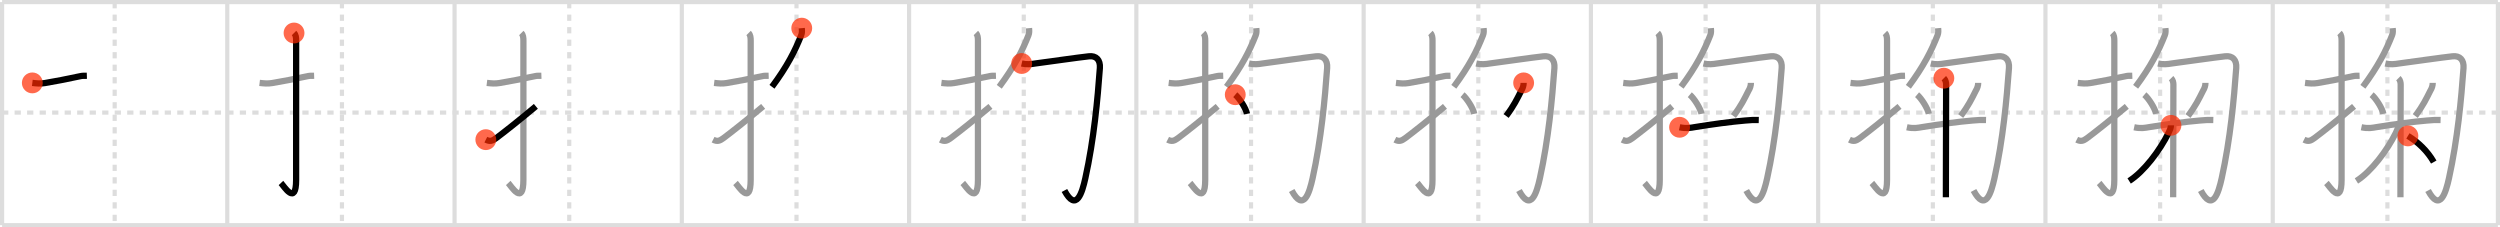 <svg width="1199px" height="109px" viewBox="0 0 1199 109" xmlns="http://www.w3.org/2000/svg" xmlns:xlink="http://www.w3.org/1999/xlink" xml:space="preserve" version="1.1"  baseProfile="full">
<line x1="1" y1="1" x2="1198" y2="1" style="stroke:#ddd;stroke-width:2" />
<line x1="1" y1="1" x2="1" y2="108" style="stroke:#ddd;stroke-width:2" />
<line x1="1" y1="108" x2="1198" y2="108" style="stroke:#ddd;stroke-width:2" />
<line x1="1198" y1="1" x2="1198" y2="108" style="stroke:#ddd;stroke-width:2" />
<line x1="109" y1="1" x2="109" y2="108" style="stroke:#ddd;stroke-width:2" />
<line x1="218" y1="1" x2="218" y2="108" style="stroke:#ddd;stroke-width:2" />
<line x1="327" y1="1" x2="327" y2="108" style="stroke:#ddd;stroke-width:2" />
<line x1="436" y1="1" x2="436" y2="108" style="stroke:#ddd;stroke-width:2" />
<line x1="545" y1="1" x2="545" y2="108" style="stroke:#ddd;stroke-width:2" />
<line x1="654" y1="1" x2="654" y2="108" style="stroke:#ddd;stroke-width:2" />
<line x1="763" y1="1" x2="763" y2="108" style="stroke:#ddd;stroke-width:2" />
<line x1="872" y1="1" x2="872" y2="108" style="stroke:#ddd;stroke-width:2" />
<line x1="981" y1="1" x2="981" y2="108" style="stroke:#ddd;stroke-width:2" />
<line x1="1090" y1="1" x2="1090" y2="108" style="stroke:#ddd;stroke-width:2" />
<line x1="1" y1="54" x2="1198" y2="54" style="stroke:#ddd;stroke-width:2;stroke-dasharray:3 3" />
<line x1="55" y1="1" x2="55" y2="108" style="stroke:#ddd;stroke-width:2;stroke-dasharray:3 3" />
<line x1="164" y1="1" x2="164" y2="108" style="stroke:#ddd;stroke-width:2;stroke-dasharray:3 3" />
<line x1="273" y1="1" x2="273" y2="108" style="stroke:#ddd;stroke-width:2;stroke-dasharray:3 3" />
<line x1="382" y1="1" x2="382" y2="108" style="stroke:#ddd;stroke-width:2;stroke-dasharray:3 3" />
<line x1="491" y1="1" x2="491" y2="108" style="stroke:#ddd;stroke-width:2;stroke-dasharray:3 3" />
<line x1="600" y1="1" x2="600" y2="108" style="stroke:#ddd;stroke-width:2;stroke-dasharray:3 3" />
<line x1="709" y1="1" x2="709" y2="108" style="stroke:#ddd;stroke-width:2;stroke-dasharray:3 3" />
<line x1="818" y1="1" x2="818" y2="108" style="stroke:#ddd;stroke-width:2;stroke-dasharray:3 3" />
<line x1="927" y1="1" x2="927" y2="108" style="stroke:#ddd;stroke-width:2;stroke-dasharray:3 3" />
<line x1="1036" y1="1" x2="1036" y2="108" style="stroke:#ddd;stroke-width:2;stroke-dasharray:3 3" />
<line x1="1145" y1="1" x2="1145" y2="108" style="stroke:#ddd;stroke-width:2;stroke-dasharray:3 3" />
<path d="M15.5,39.76c2.07,0.25,3.91,0.43,6.03,0.07c4.92-0.83,10.22-1.83,17.2-3.34c0.96-0.21,2.02-0.12,2.93-0.15" style="fill:none;stroke:black;stroke-width:3" />
<circle cx="15.5" cy="39.76" r="5" stroke-width="0" fill="#FF2A00" opacity="0.7" />
<path d="M124.5,39.76c2.07,0.25,3.91,0.43,6.03,0.07c4.92-0.83,10.22-1.83,17.2-3.34c0.96-0.21,2.02-0.12,2.93-0.15" style="fill:none;stroke:#999;stroke-width:3" />
<path d="M141.02,15.83c0.89,0.89,1.01,2.17,1.01,3.77c0,14.15-0.01,61.4-0.01,66.65c0,12.75-5.82,3.03-7.27,1.5" style="fill:none;stroke:black;stroke-width:3" />
<circle cx="141.02" cy="15.83" r="5" stroke-width="0" fill="#FF2A00" opacity="0.7" />
<path d="M233.5,39.76c2.07,0.25,3.91,0.43,6.03,0.07c4.92-0.83,10.22-1.83,17.2-3.34c0.96-0.21,2.02-0.12,2.93-0.15" style="fill:none;stroke:#999;stroke-width:3" />
<path d="M250.02,15.83c0.89,0.89,1.01,2.17,1.01,3.77c0,14.15-0.01,61.4-0.01,66.65c0,12.75-5.82,3.03-7.27,1.5" style="fill:none;stroke:#999;stroke-width:3" />
<path d="M233.0,66.98c2,1.02,3.13,0.63,4.94-0.71C241.5,63.62,248.5,58.12,257.0,51" style="fill:none;stroke:black;stroke-width:3" />
<circle cx="233.0" cy="66.98" r="5" stroke-width="0" fill="#FF2A00" opacity="0.7" />
<path d="M342.5,39.76c2.07,0.25,3.91,0.43,6.03,0.07c4.92-0.83,10.22-1.83,17.2-3.34c0.96-0.21,2.02-0.12,2.93-0.15" style="fill:none;stroke:#999;stroke-width:3" />
<path d="M359.02,15.83c0.89,0.89,1.01,2.17,1.01,3.77c0,14.15-0.01,61.4-0.01,66.65c0,12.75-5.82,3.03-7.27,1.5" style="fill:none;stroke:#999;stroke-width:3" />
<path d="M342.0,66.98c2,1.02,3.13,0.63,4.94-0.71C350.5,63.62,357.5,58.12,366.0,51" style="fill:none;stroke:#999;stroke-width:3" />
<path d="M384.52,13.5c0.11,1.24,0.18,2.26-0.27,3.4c-2.88,7.35-6.67,14.9-14.01,24.73" style="fill:none;stroke:black;stroke-width:3" />
<circle cx="384.52" cy="13.5" r="5" stroke-width="0" fill="#FF2A00" opacity="0.7" />
<path d="M451.5,39.76c2.07,0.25,3.91,0.43,6.03,0.07c4.92-0.83,10.22-1.83,17.2-3.34c0.96-0.21,2.02-0.12,2.93-0.15" style="fill:none;stroke:#999;stroke-width:3" />
<path d="M468.02,15.83c0.89,0.89,1.01,2.17,1.01,3.77c0,14.15-0.01,61.4-0.01,66.65c0,12.75-5.82,3.03-7.27,1.5" style="fill:none;stroke:#999;stroke-width:3" />
<path d="M451.0,66.98c2,1.02,3.13,0.63,4.94-0.71C459.5,63.62,466.5,58.12,475.0,51" style="fill:none;stroke:#999;stroke-width:3" />
<path d="M493.52,13.5c0.11,1.24,0.18,2.26-0.27,3.4c-2.88,7.35-6.67,14.9-14.01,24.73" style="fill:none;stroke:#999;stroke-width:3" />
<path d="M490.0,30.45c2.38,0.55,4.44,0.36,6.63-0.02c6.8-0.9,19.99-2.8,25.62-3.43c3.48-0.39,5.53,1.72,5.25,5.63c-1.07,14.89-2.83,34.11-6.97,52.85c-1.52,6.87-4.32,16.56-10.03,5.88" style="fill:none;stroke:black;stroke-width:3" />
<circle cx="490.0" cy="30.45" r="5" stroke-width="0" fill="#FF2A00" opacity="0.7" />
<path d="M560.5,39.76c2.07,0.25,3.91,0.43,6.03,0.07c4.92-0.83,10.22-1.83,17.2-3.34c0.96-0.21,2.02-0.12,2.93-0.15" style="fill:none;stroke:#999;stroke-width:3" />
<path d="M577.02,15.83c0.89,0.89,1.01,2.17,1.01,3.77c0,14.15-0.01,61.4-0.01,66.65c0,12.75-5.82,3.03-7.27,1.5" style="fill:none;stroke:#999;stroke-width:3" />
<path d="M560.0,66.98c2,1.02,3.13,0.63,4.94-0.71C568.5,63.62,575.5,58.12,584.0,51" style="fill:none;stroke:#999;stroke-width:3" />
<path d="M602.52,13.5c0.11,1.24,0.18,2.26-0.27,3.4c-2.88,7.35-6.67,14.9-14.01,24.73" style="fill:none;stroke:#999;stroke-width:3" />
<path d="M599.0,30.45c2.38,0.55,4.44,0.36,6.63-0.02c6.8-0.9,19.99-2.8,25.62-3.43c3.48-0.39,5.53,1.72,5.25,5.63c-1.07,14.89-2.83,34.11-6.97,52.85c-1.52,6.87-4.32,16.56-10.03,5.88" style="fill:none;stroke:#999;stroke-width:3" />
<path d="M592.43,45.42c2.04,1.71,5.12,6.53,5.63,9.19" style="fill:none;stroke:black;stroke-width:3" />
<circle cx="592.43" cy="45.42" r="5" stroke-width="0" fill="#FF2A00" opacity="0.7" />
<path d="M669.5,39.76c2.07,0.25,3.91,0.43,6.03,0.07c4.92-0.83,10.22-1.83,17.2-3.34c0.96-0.21,2.02-0.12,2.93-0.15" style="fill:none;stroke:#999;stroke-width:3" />
<path d="M686.02,15.83c0.89,0.89,1.01,2.17,1.01,3.77c0,14.15-0.01,61.4-0.01,66.65c0,12.75-5.82,3.03-7.27,1.5" style="fill:none;stroke:#999;stroke-width:3" />
<path d="M669.0,66.98c2,1.02,3.13,0.63,4.94-0.71C677.5,63.62,684.5,58.12,693.0,51" style="fill:none;stroke:#999;stroke-width:3" />
<path d="M711.52,13.5c0.11,1.24,0.18,2.26-0.27,3.4c-2.88,7.35-6.67,14.9-14.01,24.73" style="fill:none;stroke:#999;stroke-width:3" />
<path d="M708.0,30.45c2.38,0.55,4.44,0.36,6.63-0.02c6.8-0.9,19.99-2.8,25.62-3.43c3.48-0.39,5.53,1.72,5.25,5.63c-1.07,14.89-2.83,34.11-6.97,52.85c-1.52,6.87-4.32,16.56-10.03,5.88" style="fill:none;stroke:#999;stroke-width:3" />
<path d="M701.43,45.42c2.04,1.71,5.12,6.53,5.63,9.19" style="fill:none;stroke:#999;stroke-width:3" />
<path d="M730.74,39.75c0,1.25-0.42,2.61-1.16,3.78c-1.95,3.85-3.45,7.1-7.23,12.1" style="fill:none;stroke:black;stroke-width:3" />
<circle cx="730.74" cy="39.75" r="5" stroke-width="0" fill="#FF2A00" opacity="0.7" />
<path d="M778.5,39.76c2.07,0.25,3.91,0.43,6.03,0.07c4.92-0.83,10.22-1.83,17.2-3.34c0.96-0.21,2.02-0.12,2.93-0.15" style="fill:none;stroke:#999;stroke-width:3" />
<path d="M795.02,15.83c0.89,0.89,1.01,2.17,1.01,3.77c0,14.15-0.01,61.4-0.01,66.65c0,12.75-5.82,3.03-7.27,1.5" style="fill:none;stroke:#999;stroke-width:3" />
<path d="M778.0,66.98c2,1.02,3.13,0.63,4.94-0.71C786.5,63.62,793.5,58.12,802.0,51" style="fill:none;stroke:#999;stroke-width:3" />
<path d="M820.52,13.5c0.11,1.24,0.18,2.26-0.27,3.4c-2.88,7.35-6.67,14.9-14.01,24.73" style="fill:none;stroke:#999;stroke-width:3" />
<path d="M817.0,30.45c2.38,0.55,4.44,0.36,6.63-0.02c6.8-0.9,19.99-2.8,25.62-3.43c3.48-0.39,5.53,1.72,5.25,5.63c-1.07,14.89-2.83,34.11-6.97,52.85c-1.52,6.87-4.32,16.56-10.03,5.88" style="fill:none;stroke:#999;stroke-width:3" />
<path d="M810.43,45.42c2.04,1.71,5.12,6.53,5.63,9.19" style="fill:none;stroke:#999;stroke-width:3" />
<path d="M839.74,39.75c0,1.25-0.42,2.61-1.16,3.78c-1.95,3.85-3.45,7.1-7.23,12.1" style="fill:none;stroke:#999;stroke-width:3" />
<path d="M805.53,61.04c3.35,0.71,5.33,0.25,7.23-0.07c8.11-1.34,17.65-2.63,24.24-3.17c2.16-0.23,4.33-0.31,6.51-0.26" style="fill:none;stroke:black;stroke-width:3" />
<circle cx="805.53" cy="61.04" r="5" stroke-width="0" fill="#FF2A00" opacity="0.7" />
<path d="M887.5,39.76c2.07,0.25,3.91,0.43,6.03,0.07c4.92-0.83,10.22-1.83,17.2-3.34c0.96-0.21,2.02-0.12,2.93-0.15" style="fill:none;stroke:#999;stroke-width:3" />
<path d="M904.02,15.83c0.89,0.89,1.01,2.17,1.01,3.77c0,14.15-0.01,61.4-0.01,66.65c0,12.75-5.82,3.03-7.27,1.5" style="fill:none;stroke:#999;stroke-width:3" />
<path d="M887.0,66.98c2,1.02,3.13,0.63,4.94-0.71C895.5,63.62,902.5,58.12,911.0,51" style="fill:none;stroke:#999;stroke-width:3" />
<path d="M929.52,13.5c0.11,1.24,0.18,2.26-0.27,3.4c-2.88,7.35-6.67,14.9-14.01,24.73" style="fill:none;stroke:#999;stroke-width:3" />
<path d="M926.0,30.45c2.38,0.55,4.44,0.36,6.63-0.02c6.8-0.9,19.99-2.8,25.62-3.43c3.48-0.39,5.53,1.72,5.25,5.63c-1.07,14.89-2.83,34.11-6.97,52.85c-1.52,6.87-4.32,16.56-10.03,5.88" style="fill:none;stroke:#999;stroke-width:3" />
<path d="M919.43,45.42c2.04,1.71,5.12,6.53,5.63,9.19" style="fill:none;stroke:#999;stroke-width:3" />
<path d="M948.74,39.75c0,1.25-0.42,2.61-1.16,3.78c-1.95,3.85-3.45,7.1-7.23,12.1" style="fill:none;stroke:#999;stroke-width:3" />
<path d="M914.53,61.04c3.35,0.71,5.33,0.25,7.23-0.07c8.11-1.34,17.65-2.63,24.24-3.17c2.16-0.23,4.33-0.31,6.51-0.26" style="fill:none;stroke:#999;stroke-width:3" />
<path d="M932.27,37.5c0.87,0.87,1.09,2.12,1.09,3.07c0,0.58-0.07,30.22-0.1,45.55c-0.01,4.21-0.01,7.34-0.01,8.5" style="fill:none;stroke:black;stroke-width:3" />
<circle cx="932.27" cy="37.5" r="5" stroke-width="0" fill="#FF2A00" opacity="0.7" />
<path d="M996.5,39.76c2.07,0.25,3.91,0.43,6.03,0.07c4.92-0.83,10.22-1.83,17.2-3.34c0.96-0.21,2.02-0.12,2.93-0.15" style="fill:none;stroke:#999;stroke-width:3" />
<path d="M1013.02,15.83c0.89,0.89,1.01,2.17,1.01,3.77c0,14.15-0.01,61.4-0.01,66.65c0,12.75-5.82,3.03-7.27,1.5" style="fill:none;stroke:#999;stroke-width:3" />
<path d="M996.0,66.98c2,1.02,3.13,0.63,4.94-0.71C1004.5,63.62,1011.5,58.12,1020.0,51" style="fill:none;stroke:#999;stroke-width:3" />
<path d="M1038.52,13.5c0.11,1.24,0.18,2.26-0.27,3.4c-2.88,7.35-6.67,14.9-14.01,24.73" style="fill:none;stroke:#999;stroke-width:3" />
<path d="M1035.0,30.45c2.38,0.55,4.44,0.36,6.63-0.02c6.8-0.9,19.99-2.8,25.62-3.43c3.48-0.39,5.53,1.72,5.25,5.63c-1.07,14.89-2.83,34.11-6.97,52.85c-1.52,6.87-4.32,16.56-10.03,5.88" style="fill:none;stroke:#999;stroke-width:3" />
<path d="M1028.43,45.42c2.04,1.71,5.12,6.53,5.63,9.19" style="fill:none;stroke:#999;stroke-width:3" />
<path d="M1057.74,39.75c0,1.25-0.42,2.61-1.16,3.78c-1.95,3.85-3.45,7.1-7.23,12.1" style="fill:none;stroke:#999;stroke-width:3" />
<path d="M1023.53,61.04c3.35,0.71,5.33,0.25,7.23-0.07c8.11-1.34,17.65-2.63,24.24-3.17c2.16-0.23,4.33-0.31,6.51-0.26" style="fill:none;stroke:#999;stroke-width:3" />
<path d="M1041.27,37.5c0.87,0.87,1.09,2.12,1.09,3.07c0,0.58-0.07,30.22-0.1,45.55c-0.01,4.21-0.01,7.34-0.01,8.5" style="fill:none;stroke:#999;stroke-width:3" />
<path d="M1041.19,60.11c0,1.14-0.61,2.5-1.12,3.55c-4.13,8.39-11.78,18.63-18.93,23.13" style="fill:none;stroke:black;stroke-width:3" />
<circle cx="1041.19" cy="60.11" r="5" stroke-width="0" fill="#FF2A00" opacity="0.7" />
<path d="M1105.5,39.76c2.07,0.25,3.91,0.43,6.03,0.07c4.92-0.83,10.22-1.83,17.2-3.34c0.96-0.21,2.02-0.12,2.93-0.15" style="fill:none;stroke:#999;stroke-width:3" />
<path d="M1122.02,15.83c0.89,0.89,1.01,2.17,1.01,3.77c0,14.15-0.01,61.4-0.01,66.65c0,12.75-5.82,3.03-7.27,1.5" style="fill:none;stroke:#999;stroke-width:3" />
<path d="M1105.0,66.98c2,1.02,3.13,0.63,4.94-0.71C1113.5,63.62,1120.5,58.12,1129.0,51" style="fill:none;stroke:#999;stroke-width:3" />
<path d="M1147.52,13.5c0.11,1.24,0.18,2.26-0.27,3.4c-2.88,7.35-6.67,14.9-14.01,24.73" style="fill:none;stroke:#999;stroke-width:3" />
<path d="M1144.0,30.45c2.38,0.55,4.44,0.36,6.63-0.02c6.8-0.9,19.99-2.8,25.62-3.43c3.48-0.39,5.53,1.72,5.25,5.63c-1.07,14.89-2.83,34.11-6.97,52.85c-1.52,6.87-4.32,16.56-10.03,5.88" style="fill:none;stroke:#999;stroke-width:3" />
<path d="M1137.43,45.42c2.04,1.71,5.12,6.53,5.63,9.19" style="fill:none;stroke:#999;stroke-width:3" />
<path d="M1166.74,39.75c0,1.25-0.42,2.61-1.16,3.78c-1.95,3.85-3.45,7.1-7.23,12.1" style="fill:none;stroke:#999;stroke-width:3" />
<path d="M1132.53,61.04c3.35,0.71,5.33,0.25,7.23-0.07c8.11-1.34,17.65-2.63,24.24-3.17c2.16-0.23,4.33-0.31,6.51-0.26" style="fill:none;stroke:#999;stroke-width:3" />
<path d="M1150.27,37.5c0.87,0.87,1.09,2.12,1.09,3.07c0,0.58-0.07,30.22-0.1,45.55c-0.01,4.21-0.01,7.34-0.01,8.5" style="fill:none;stroke:#999;stroke-width:3" />
<path d="M1150.19,60.11c0,1.14-0.61,2.5-1.12,3.55c-4.13,8.39-11.78,18.63-18.93,23.13" style="fill:none;stroke:#999;stroke-width:3" />
<path d="M1154.83,65.18c4.77,2.85,9.45,7.31,12.4,12.54" style="fill:none;stroke:black;stroke-width:3" />
<circle cx="1154.83" cy="65.18" r="5" stroke-width="0" fill="#FF2A00" opacity="0.7" />
</svg>